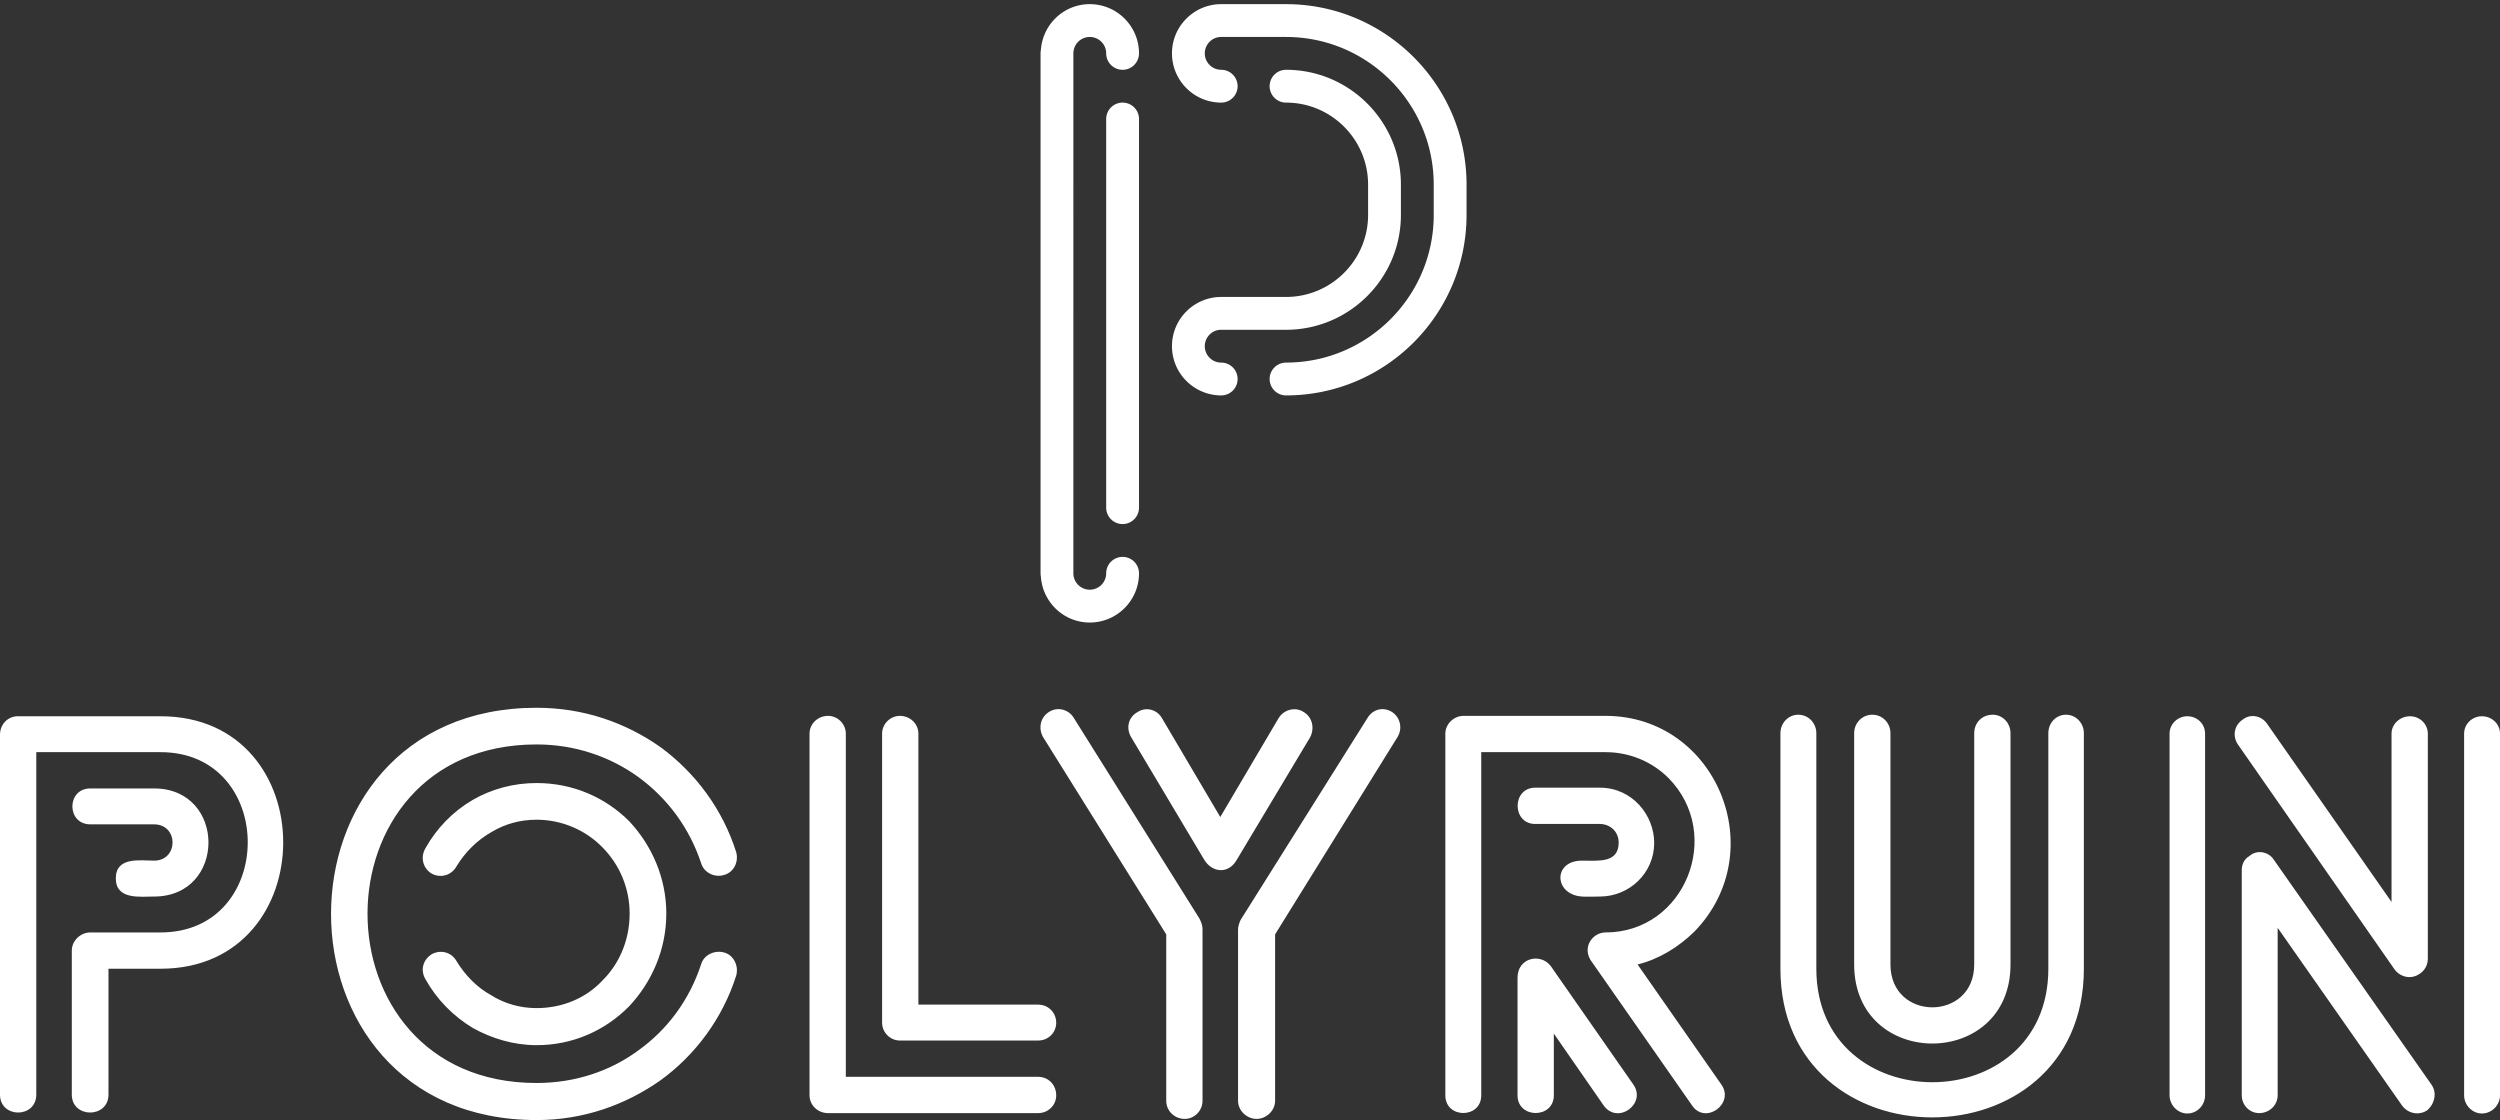 <svg data-v-d3f97b9e="" xmlns="http://www.w3.org/2000/svg" viewBox="0 0 363.82 163"><rect x="0" y="0" width="363.82" height="163" fill="#333333" stroke="none"/><!----><!----><!----><g data-v-d3f97b9e="" id="10821488-005f-42e0-ad66-974b2a83e70e" fill="white" transform="matrix(5.618,0,0,5.618,-6.292,102.213)"><path d="M5.11 5.03L5.11 5.03C6.99 5.03 6.99 2.23 5.11 2.23L3.46 2.23C2.84 2.23 2.84 3.16 3.46 3.16L5.11 3.16C5.75 3.16 5.75 4.10 5.11 4.10C4.75 4.10 4.12 3.99 4.12 4.56C4.12 5.12 4.75 5.03 5.11 5.03ZM2.06 10.16L2.06 10.16L2.06 1.29L5.28 1.29C8.29 1.29 8.29 5.96 5.28 5.96L3.46 5.96C3.21 5.96 2.98 6.17 2.98 6.43L2.98 10.16C2.98 10.78 3.93 10.78 3.93 10.16L3.93 6.90L5.28 6.90C9.51 6.90 9.52 0.36 5.28 0.36L1.58 0.36C1.33 0.36 1.12 0.56 1.12 0.84L1.12 10.16C1.12 10.78 2.06 10.78 2.06 10.16ZM20.19 3.88L20.19 3.88C19.84 2.77 19.14 1.83 18.23 1.16C17.32 0.52 16.23 0.14 15.02 0.14C7.92 0.14 7.92 10.82 15.02 10.82C16.23 10.82 17.32 10.43 18.23 9.79C19.14 9.13 19.84 8.18 20.19 7.08C20.26 6.83 20.13 6.55 19.88 6.48C19.63 6.41 19.35 6.54 19.28 6.79C18.98 7.70 18.42 8.47 17.65 9.02C16.93 9.55 16.02 9.86 15.02 9.86C9.18 9.86 9.18 1.09 15.02 1.09C16.02 1.09 16.93 1.41 17.65 1.93C18.42 2.49 18.98 3.26 19.28 4.16C19.35 4.41 19.63 4.55 19.88 4.47C20.13 4.40 20.26 4.13 20.19 3.88ZM12.14 7.17L12.14 7.17C12.43 7.69 12.85 8.12 13.36 8.43C13.86 8.71 14.43 8.88 15.02 8.88C15.96 8.88 16.80 8.50 17.42 7.87C18.00 7.25 18.38 6.41 18.38 5.47C18.38 4.54 18.00 3.70 17.42 3.08C16.80 2.46 15.96 2.09 15.02 2.09C14.43 2.09 13.86 2.24 13.36 2.53C12.85 2.83 12.43 3.26 12.14 3.78C12.00 4.02 12.08 4.31 12.31 4.44C12.54 4.56 12.82 4.48 12.95 4.24C13.17 3.88 13.48 3.57 13.85 3.36C14.20 3.15 14.59 3.04 15.02 3.04C15.69 3.04 16.30 3.32 16.72 3.75C17.16 4.19 17.43 4.80 17.43 5.47C17.43 6.16 17.16 6.78 16.72 7.21C16.30 7.66 15.69 7.92 15.02 7.92C14.59 7.92 14.18 7.80 13.85 7.59C13.48 7.39 13.17 7.07 12.95 6.71C12.82 6.47 12.54 6.40 12.31 6.52C12.08 6.66 12.00 6.93 12.14 7.17ZM28.01 9.70L28.01 9.70L23.03 9.70L23.03 0.81C23.03 0.56 22.82 0.35 22.57 0.35C22.30 0.35 22.09 0.56 22.09 0.81L22.09 10.18C22.09 10.43 22.30 10.64 22.57 10.64L28.01 10.64C28.28 10.64 28.48 10.43 28.48 10.18C28.48 9.91 28.28 9.70 28.01 9.70ZM23.97 0.81L23.97 0.81L23.97 8.30C23.97 8.55 24.18 8.76 24.43 8.76L28.01 8.76C28.28 8.76 28.48 8.55 28.48 8.30C28.48 8.04 28.28 7.83 28.01 7.83L24.91 7.83L24.91 0.81C24.91 0.56 24.70 0.35 24.43 0.35C24.18 0.35 23.97 0.56 23.97 0.81ZM32.31 4.07L32.31 4.07C32.52 4.42 32.94 4.45 33.15 4.09L35.06 0.90C35.18 0.66 35.11 0.38 34.89 0.25C34.68 0.11 34.38 0.18 34.24 0.41L32.73 2.97L31.22 0.41C31.09 0.18 30.80 0.11 30.59 0.25C30.35 0.38 30.28 0.66 30.42 0.90ZM36.54 0.41L36.54 0.41L33.26 5.63C33.22 5.71 33.19 5.81 33.19 5.89L33.19 10.32C33.19 10.58 33.42 10.79 33.67 10.79C33.92 10.79 34.15 10.58 34.15 10.32L34.15 6.01L37.32 0.90C37.46 0.67 37.39 0.39 37.18 0.25C36.96 0.11 36.68 0.17 36.54 0.41ZM32.27 10.32L32.27 10.32L32.27 5.88C32.27 5.78 32.24 5.70 32.19 5.60L28.94 0.41C28.80 0.17 28.50 0.11 28.29 0.25C28.07 0.39 28.01 0.67 28.14 0.90L31.33 6.01L31.33 10.32C31.33 10.58 31.54 10.79 31.81 10.79C32.06 10.79 32.27 10.58 32.27 10.32ZM42.56 5.03L42.56 5.03C43.33 5.03 43.97 4.42 43.97 3.64C43.97 2.93 43.41 2.21 42.56 2.21L40.89 2.21C40.28 2.21 40.28 3.15 40.89 3.15L42.56 3.15C42.83 3.15 43.05 3.35 43.05 3.63C43.05 4.17 42.53 4.10 42.10 4.10C41.34 4.10 41.37 4.98 42.10 5.03C42.25 5.04 42.43 5.03 42.56 5.03ZM43.43 9.90L43.43 9.90L41.29 6.83C41.02 6.48 40.43 6.62 40.43 7.13L40.43 10.18C40.43 10.79 41.37 10.79 41.37 10.18L41.37 8.58L42.66 10.44C43.02 10.95 43.78 10.40 43.43 9.90ZM39.49 10.18L39.49 10.18L39.49 1.29L42.71 1.29C43.34 1.29 43.92 1.54 44.34 1.96C45.78 3.42 44.77 5.96 42.71 5.96C42.36 5.96 42.08 6.37 42.36 6.73L44.95 10.44C45.29 10.95 46.06 10.40 45.71 9.90L43.54 6.79C44.10 6.65 44.60 6.34 45.01 5.94C47.03 3.86 45.58 0.35 42.71 0.35L39.03 0.35C38.78 0.35 38.56 0.56 38.56 0.81L38.56 10.18C38.56 10.79 39.49 10.79 39.49 10.18ZM49.15 6.79L49.15 6.79C49.15 9.52 53.20 9.52 53.20 6.79L53.20 0.80C53.20 0.53 52.99 0.32 52.74 0.32C52.46 0.32 52.26 0.53 52.26 0.80L52.26 6.79C52.26 8.27 50.09 8.27 50.09 6.79L50.09 0.80C50.09 0.53 49.88 0.32 49.62 0.32C49.36 0.32 49.15 0.53 49.15 0.80ZM55.10 6.90L55.10 6.90L55.10 0.80C55.10 0.53 54.89 0.32 54.64 0.32C54.38 0.32 54.18 0.53 54.18 0.80L54.18 6.90C54.18 10.82 48.17 10.82 48.17 6.90L48.17 0.80C48.17 0.53 47.96 0.32 47.70 0.32C47.45 0.32 47.24 0.53 47.24 0.80L47.24 6.90C47.24 12.03 55.10 12.04 55.10 6.90ZM58.24 10.18L58.24 10.18L58.24 0.81C58.24 0.56 58.04 0.36 57.78 0.36C57.53 0.36 57.32 0.56 57.32 0.81L57.32 10.18C57.32 10.43 57.53 10.65 57.78 10.65C58.04 10.65 58.24 10.43 58.24 10.18ZM65.88 10.18L65.88 10.18L65.88 0.81C65.88 0.56 65.67 0.36 65.41 0.36C65.16 0.36 64.95 0.56 64.95 0.81L64.95 10.18C64.95 10.43 65.16 10.65 65.41 10.65C65.67 10.65 65.88 10.43 65.88 10.18ZM64.11 9.91L64.11 9.91L60.03 4.09C59.89 3.86 59.58 3.81 59.39 3.98C59.25 4.06 59.19 4.20 59.19 4.35L59.19 10.18C59.19 10.43 59.39 10.64 59.64 10.64C59.91 10.64 60.12 10.43 60.12 10.18L60.12 5.84L63.34 10.44C63.49 10.65 63.77 10.71 63.99 10.57C64.19 10.40 64.25 10.12 64.11 9.91ZM59.09 1.09L59.09 1.09L63.15 6.92C63.31 7.13 63.59 7.18 63.80 7.03C63.94 6.94 64.01 6.79 64.01 6.64L64.01 0.81C64.01 0.56 63.80 0.36 63.55 0.36C63.29 0.36 63.07 0.56 63.07 0.81L63.07 5.17L59.85 0.56C59.71 0.35 59.42 0.28 59.21 0.45C59.00 0.59 58.94 0.87 59.09 1.09Z"></path></g><!----><g data-v-d3f97b9e="" id="bd02611d-5ffd-45a9-a92a-efb4774c72f1" transform="matrix(1.592,0,0,1.592,98.201,-36.98)" stroke="none" fill="white"><path d="M55.876 23.608h-5.928c-2.481 0-4.5 2.019-4.5 4.5s2.019 4.5 4.5 4.5a1.5 1.5 0 1 0 0-3c-.827 0-1.5-.673-1.5-1.5s.673-1.5 1.5-1.5h5.928c7.444 0 13.5 6.056 13.5 13.5v2.766c0 7.444-6.056 13.5-13.5 13.5a1.5 1.5 0 1 0 0 3c9.098 0 16.5-7.402 16.5-16.5v-2.766c0-9.098-7.402-16.5-16.5-16.5z"></path><path d="M49.948 56.374c-.827 0-1.5-.673-1.5-1.5s.673-1.5 1.5-1.5h5.928c5.79 0 10.5-4.71 10.5-10.5v-2.766c0-5.79-4.71-10.5-10.5-10.5a1.5 1.5 0 1 0 0 3c4.136 0 7.5 3.364 7.5 7.5v2.766c0 4.136-3.364 7.5-7.5 7.5h-5.928c-2.481 0-4.5 2.019-4.5 4.5s2.019 4.5 4.5 4.5a1.5 1.5 0 1 0 0-3zM37.935 23.608c-2.378 0-4.311 1.859-4.47 4.197-.02.098-.03.199-.03.303v47.527c0 .104.011.205.03.303.159 2.338 2.092 4.197 4.47 4.197 2.481 0 4.5-2.019 4.5-4.5a1.5 1.5 0 1 0-3 0c0 .827-.673 1.5-1.5 1.5s-1.5-.673-1.5-1.5V28.108c0-.827.673-1.5 1.5-1.5s1.5.673 1.5 1.5a1.5 1.5 0 1 0 3 0c0-2.481-2.019-4.5-4.5-4.5z"></path><path d="M40.935 32.608a1.5 1.5 0 0 0-1.5 1.5v35.527a1.5 1.5 0 1 0 3 0V34.108a1.5 1.5 0 0 0-1.5-1.5z"></path></g><!----></svg>